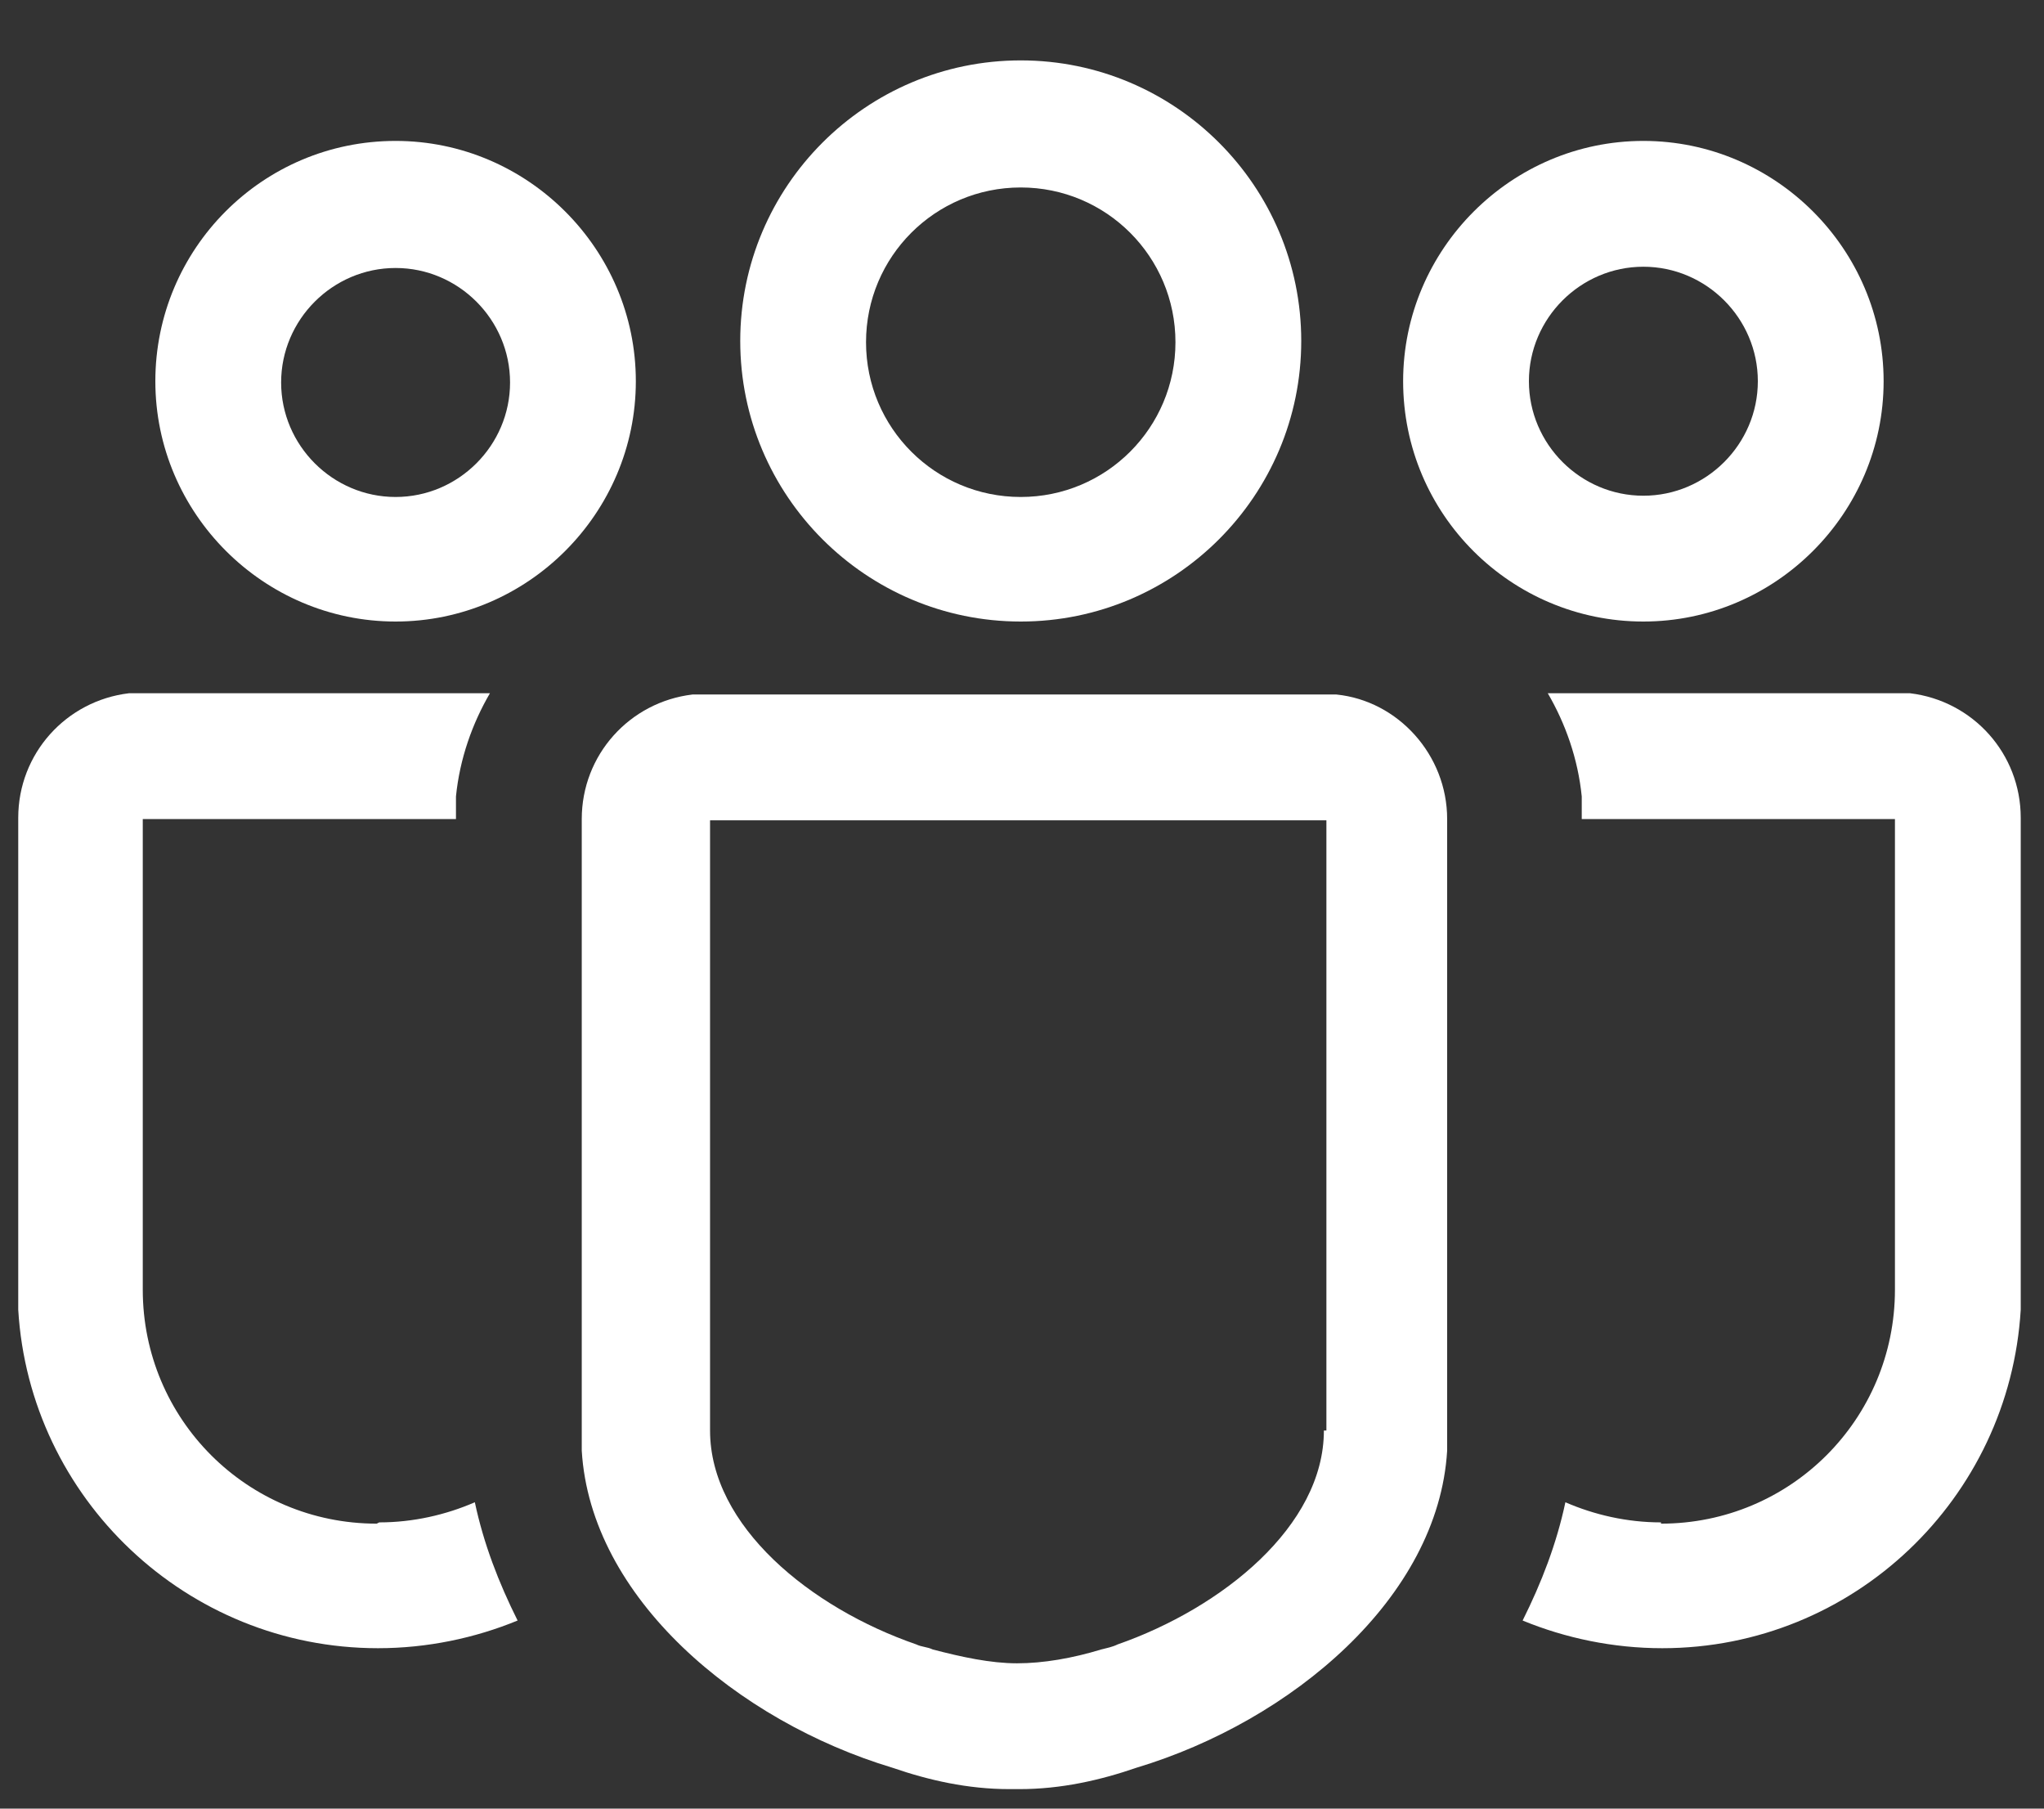 <svg width="26" height="23" viewBox="0 0 26 23" fill="none" xmlns="http://www.w3.org/2000/svg">
<rect x="0" y="0" width="26" height="23" fill="#333333" stroke="none"/>
<path d="M12.984 7.904C14.952 7.904 16.552 6.304 16.552 4.336C16.552 2.368 14.952 0.768 12.984 0.768C11.016 0.768 9.416 2.368 9.416 4.336C9.416 6.304 11.016 7.904 12.984 7.904ZM12.984 2.384C14.072 2.384 14.952 3.264 14.952 4.352C14.952 5.44 14.072 6.32 12.984 6.32C11.896 6.32 11.016 5.44 11.016 4.352C11.016 3.264 11.896 2.384 12.984 2.384Z" fill="white"/>
<path d="M4.792 19.376C3.144 19.376 1.816 18.048 1.816 16.4V10.416H5.8V10.128C5.848 9.648 6.008 9.2 6.232 8.816H1.832H1.64C0.84 8.912 0.232 9.584 0.232 10.4V16.656C0.376 19.056 2.376 20.96 4.808 20.96C5.432 20.96 6.04 20.832 6.584 20.608C6.344 20.128 6.152 19.632 6.04 19.104C5.672 19.264 5.256 19.36 4.824 19.36L4.792 19.376Z" fill="white"/>
<path d="M5.032 1.792C3.336 1.792 1.976 3.168 1.976 4.848C1.976 6.528 3.352 7.904 5.032 7.904C6.712 7.904 8.088 6.528 8.088 4.848C8.088 3.168 6.712 1.792 5.032 1.792ZM5.032 6.32C4.232 6.32 3.576 5.664 3.576 4.864C3.576 4.064 4.232 3.408 5.032 3.408C5.832 3.408 6.488 4.064 6.488 4.864C6.488 5.664 5.832 6.32 5.032 6.32Z" fill="white"/>
<path d="M21.128 19.376C22.776 19.376 24.104 18.048 24.104 16.4V10.416H20.12V10.128C20.072 9.648 19.912 9.2 19.688 8.816H24.104H24.296C25.096 8.912 25.704 9.584 25.704 10.4V16.384V16.656C25.56 19.056 23.576 20.96 21.144 20.96C20.52 20.96 19.912 20.832 19.368 20.608C19.608 20.128 19.8 19.632 19.912 19.104C20.28 19.264 20.696 19.36 21.128 19.36V19.376Z" fill="white"/>
<path d="M17.848 4.848C17.848 6.544 19.224 7.904 20.904 7.904C22.584 7.904 23.96 6.528 23.96 4.848C23.96 3.168 22.584 1.792 20.904 1.792C19.224 1.792 17.848 3.168 17.848 4.848ZM19.448 4.848C19.448 4.048 20.104 3.392 20.904 3.392C21.704 3.392 22.36 4.048 22.36 4.848C22.36 5.648 21.704 6.304 20.904 6.304C20.104 6.304 19.448 5.648 19.448 4.848Z" fill="white"/>
<path d="M17.032 8.832H16.84H13.416H12.92H12.424H9H8.808C8.008 8.928 7.4 9.6 7.4 10.416V18.448C7.512 20.32 9.384 21.888 11.352 22.48C11.816 22.64 12.312 22.752 12.84 22.752C12.856 22.752 12.888 22.752 12.904 22.752C12.92 22.752 12.952 22.752 12.968 22.752C13.496 22.752 13.992 22.64 14.456 22.48C16.424 21.888 18.296 20.32 18.408 18.448V18.176V10.416C18.408 9.6 17.784 8.912 17 8.832H17.032ZM16.84 18.192C16.84 19.408 15.544 20.448 14.216 20.912C14.152 20.944 14.072 20.96 14.008 20.976C13.64 21.088 13.272 21.152 12.936 21.152C12.6 21.152 12.232 21.072 11.864 20.976C11.8 20.944 11.72 20.944 11.656 20.912C10.312 20.448 9.032 19.408 9.032 18.192V10.432H16.872V18.192H16.84Z" fill="white"/>
</svg>
